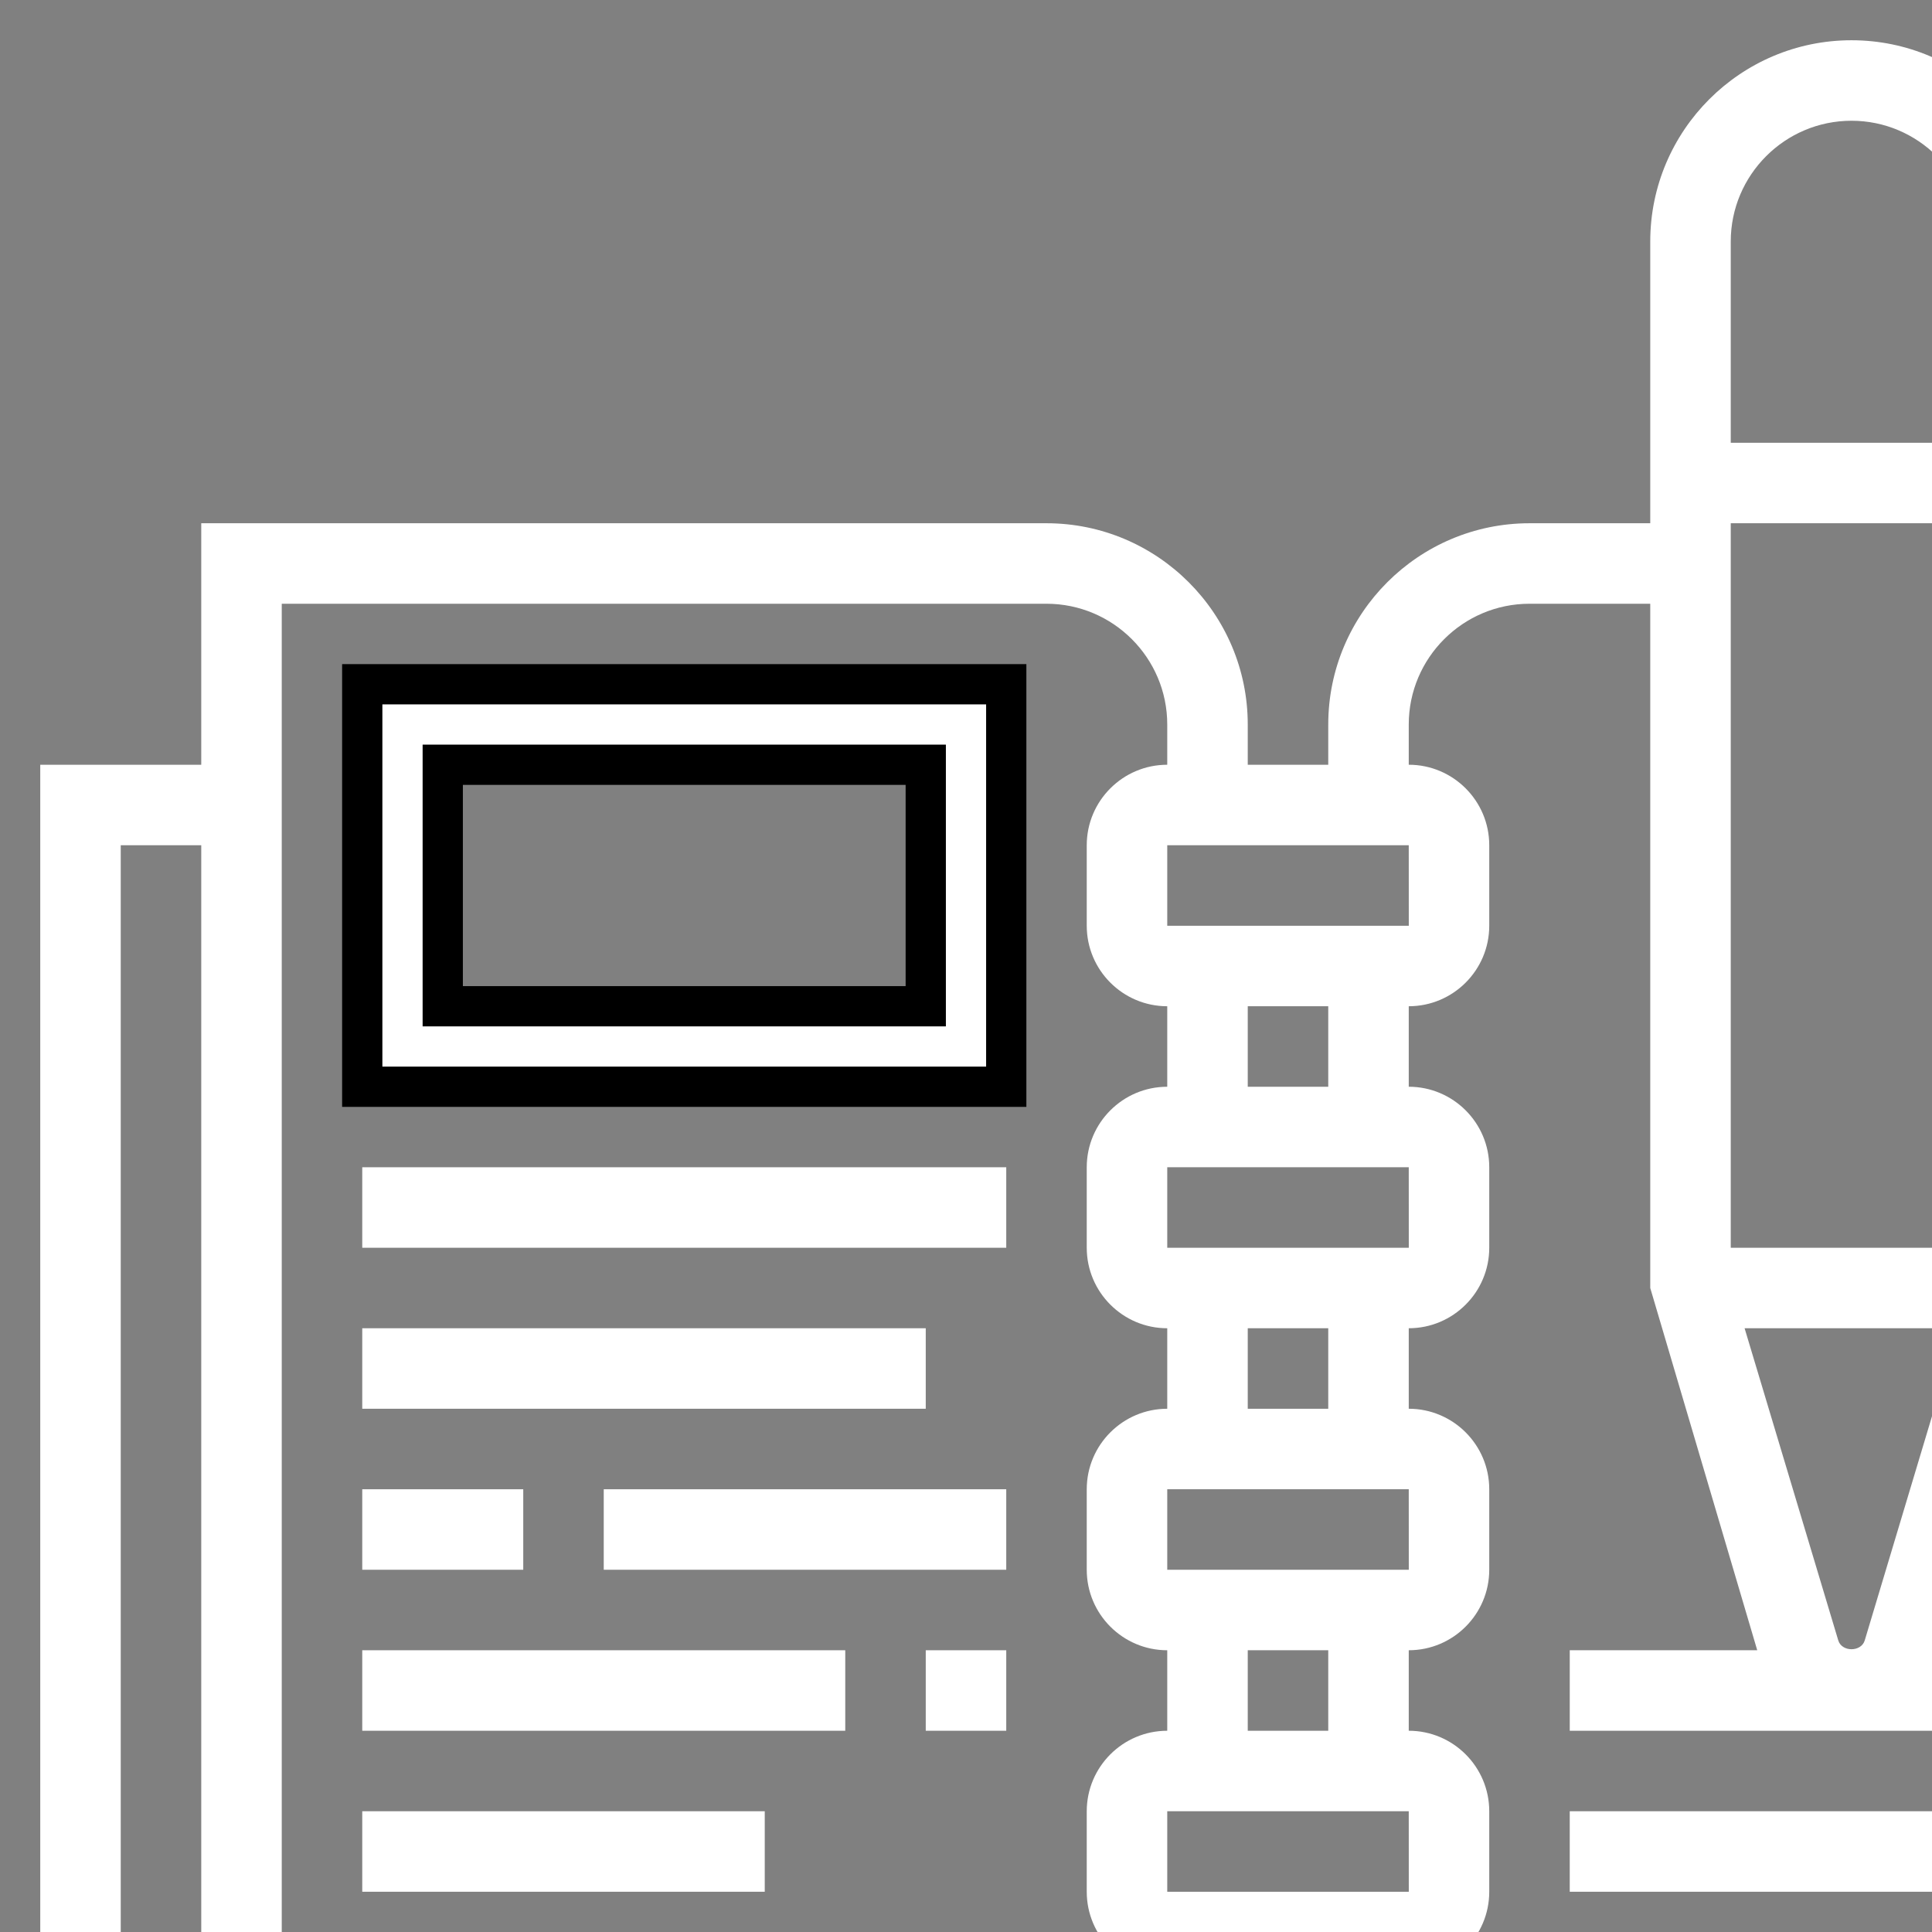 <svg width="48" height="48" xmlns="http://www.w3.org/2000/svg">

 <rect width="100%" height="100%" fill="#808080" stroke="none"/>

 <g>
  <title>background</title>
  <rect fill="none" id="canvas_background" height="402" width="582" y="-1" x="-1"/>
 </g>
 <g>
  <title>Layer 1</title>
  <path fill="#ffffff" id="svg_2" d="m59,19l0,-6l-4,0l0,-1c0,-1.654 -1.346,-3 -3,-3c-0.352,0 -0.686,0.072 -1,0.184l0,-3.184c0,-2.757 -2.243,-5 -5,-5s-5,2.243 -5,5l0,7l-3,0c-2.757,0 -5,2.243 -5,5l0,1l-2,0l0,-1c0,-2.757 -2.243,-5 -5,-5l-21,0l0,6l-4,0l0,40l26.101,0c0.464,2.279 2.485,4 4.899,4s4.435,-1.721 4.899,-4l26.101,0l0,-40l-4,0zm-13.329,21.755l-2.327,-7.755l5.312,0l-2.327,7.755c-0.088,0.293 -0.57,0.293 -0.658,0zm3.329,-9.755l-6,0l0,-18l6,0l0,18zm-3,-28c1.654,0 3,1.346 3,3l0,5l-6,0l0,-5c0,-1.654 1.346,-3 3,-3zm-11,15c0,-1.654 1.346,-3 3,-3l3,0l0,17l2.658,9l-4.658,0l0,2l16,0l0,-2l-6.656,0l2.656,-8.853l0,-20.147c0,-0.551 0.449,-1 1,-1s1,0.449 1,1l0,14l2,0l0,-11l2,0l0,38l-22,0l0,-4c1.103,0 2,-0.897 2,-2l0,-2c0,-1.103 -0.897,-2 -2,-2l0,-2c1.103,0 2,-0.897 2,-2l0,-2c0,-1.103 -0.897,-2 -2,-2l0,-2c1.103,0 2,-0.897 2,-2l0,-2c0,-1.103 -0.897,-2 -2,-2l0,-2c1.103,0 2,-0.897 2,-2l0,-2c0,-1.103 -0.897,-2 -2,-2l0,-1zm-6,29l0,-2l6,0l0.001,2l-6.001,0zm6.001,-24l-6.001,0l0,-2l6,0l0.001,2zm-2.001,2l0,2l-2,0l0,-2l2,0zm2,4l0.001,2l-6.001,0l0,-2l6,0zm-2,4l0,2l-2,0l0,-2l2,0zm2,4l0.001,2l-6.001,0l0,-2l6,0zm-2,4l0,2l-2,0l0,-2l2,0zm-26,-26l19,0c1.654,0 3,1.346 3,3l0,1c-1.103,0 -2,0.897 -2,2l0,2c0,1.103 0.897,2 2,2l0,2c-1.103,0 -2,0.897 -2,2l0,2c0,1.103 0.897,2 2,2l0,2c-1.103,0 -2,0.897 -2,2l0,2c0,1.103 0.897,2 2,2l0,2c-1.103,0 -2,0.897 -2,2l0,2c0,1.103 0.897,2 2,2l0,4l-22,0l0,-38zm54,42l-26,0l0,1c0,1.654 -1.346,3 -3,3s-3,-1.346 -3,-3l0,-1l-26,0l0,-36l2,0l0,34l26,0l0,-6l2,0l0,6l26,0l0,-34l2,0l0,36z"/>
  <rect fill="#ffffff" id="svg_3" y="45" x="39" width="16" height="2"/>
  <path fill="#ffffff" stroke="null" style="vector-effect: non-scaling-stroke;" id="svg_4" d="m9,27l16,0l0,-10l-16,0l0,10zm2,-8l12,0l0,6l-12,0l0,-6z"/>
  <rect fill="#ffffff" id="svg_5" y="33" x="9" width="14" height="2"/>
  <rect fill="#ffffff" id="svg_6" y="37" x="15" width="10" height="2"/>
  <rect fill="#ffffff" id="svg_7" y="37" x="9" width="4" height="2"/>
  <rect fill="#ffffff" id="svg_8" y="41" x="23" width="2" height="2"/>
  <rect fill="#ffffff" id="svg_9" y="41" x="9" width="12" height="2"/>
  <rect fill="#ffffff" id="svg_10" y="45" x="9" width="10" height="2"/>
  <rect fill="#ffffff" id="svg_11" y="29" x="9" width="16" height="2"/>
 </g>
</svg>
